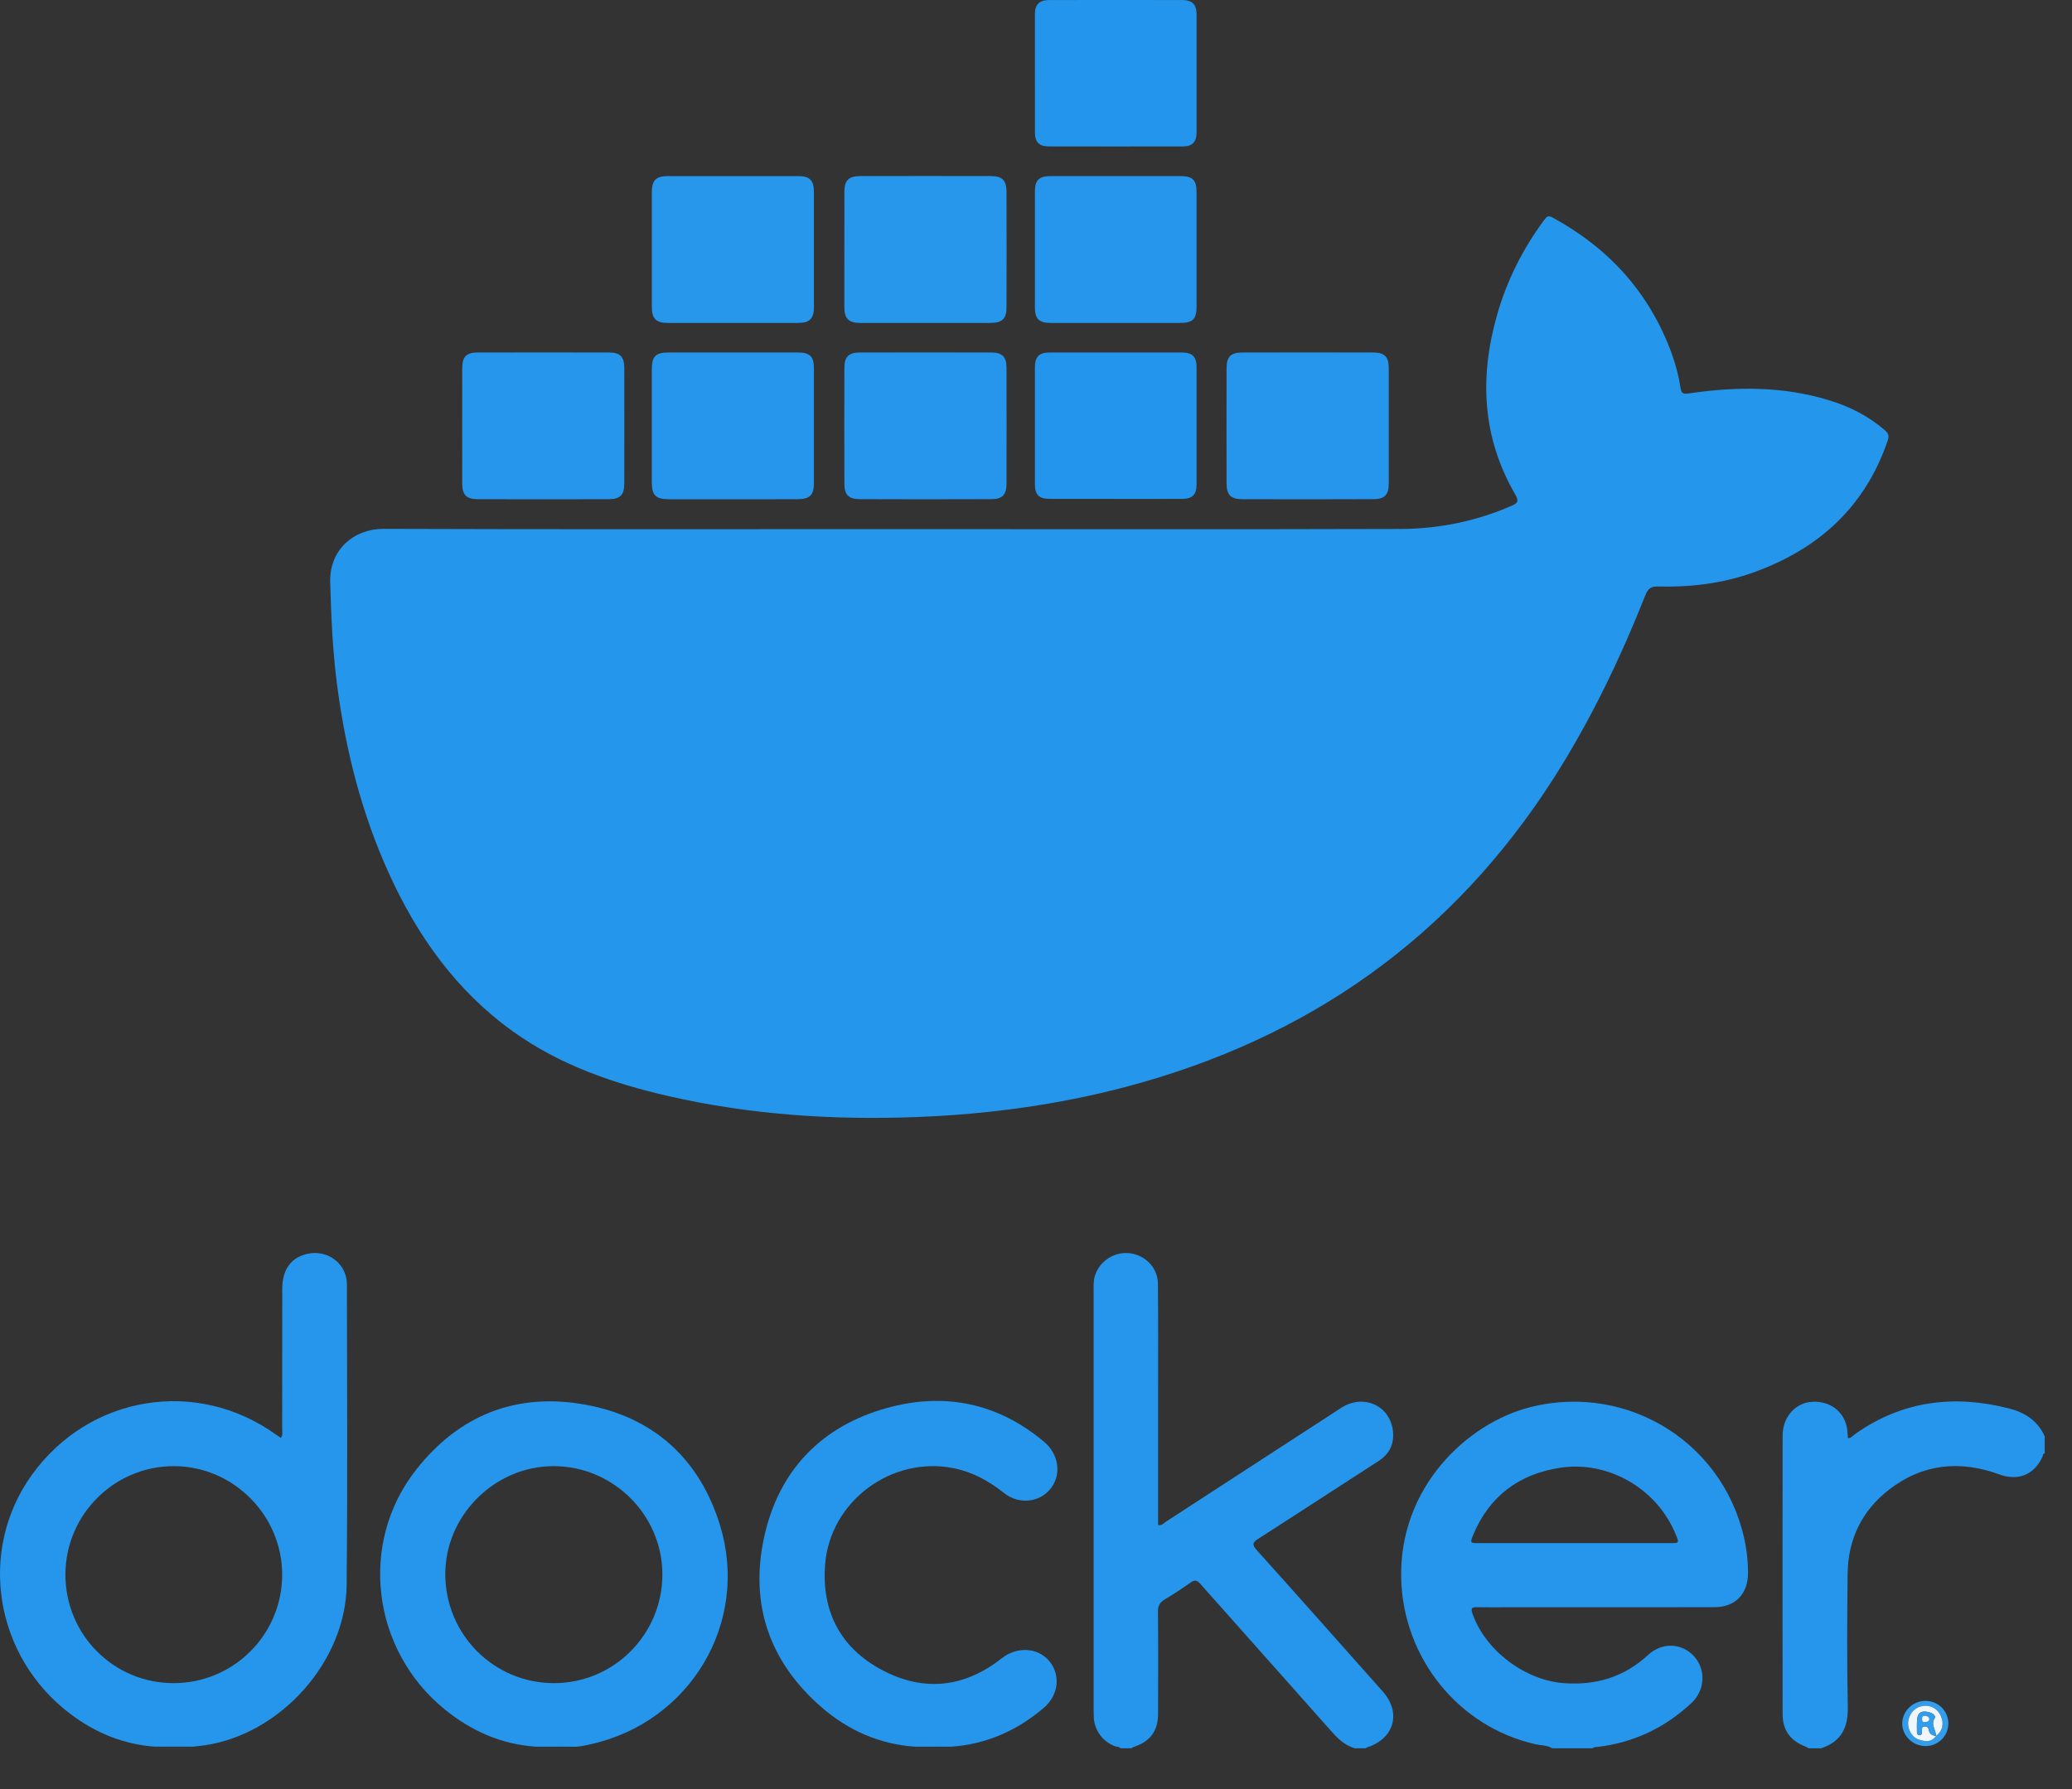 <svg xmlns="http://www.w3.org/2000/svg" xmlns:xlink="http://www.w3.org/1999/xlink" width="44" height="38" version="1.1" viewBox="0 0 44 38"><rect x="0" y="0" width="44" height="38" fill="#333333" stroke="none"/><title>Group 50</title><desc>Created with Sketch.</desc><defs><polygon id="path-1" points=".017 .018 .841 .018 .841 .106 .017 .106"/><polygon id="path-3" points=".01 .018 .802 .018 .802 .106 .01 .106"/><polygon id="path-5" points=".031 .018 .823 .018 .823 .106 .031 .106"/></defs><g id="Page-1" fill="none" fill-rule="evenodd" stroke="none" stroke-width="1"><g id="Kurl-Vendor-Install-Page" transform="translate(-495, -570)"><g id="Group-17" transform="translate(495, 570)"><g id="Group-50"><path id="Fill-1" fill="#2596EC" d="M33.44,32.776 C34.115,32.776 34.79,32.776 35.465,32.776 C35.661,32.776 35.661,32.776 35.584,32.589 C35.193,31.628 34.162,31.019 33.132,31.175 C32.261,31.307 31.627,31.776 31.283,32.603 C31.213,32.771 31.22,32.776 31.397,32.776 C32.078,32.777 32.759,32.776 33.44,32.776 L33.44,32.776 Z M32.963,37.134 C32.853,37.067 32.724,37.074 32.604,37.047 C30.966,36.676 29.798,35.212 29.755,33.532 C29.706,31.589 31.157,30.229 32.488,29.89 C34.603,29.352 36.703,30.702 37.074,32.854 C37.106,33.037 37.12,33.224 37.12,33.412 C37.119,33.856 36.851,34.136 36.405,34.137 C34.96,34.14 33.514,34.138 32.069,34.138 C31.832,34.138 31.596,34.142 31.36,34.137 C31.246,34.134 31.233,34.168 31.268,34.271 C31.537,35.05 32.379,35.69 33.21,35.75 C33.891,35.8 34.489,35.623 34.996,35.152 C35.294,34.877 35.712,34.895 35.971,35.176 C36.228,35.455 36.213,35.895 35.921,36.17 C35.364,36.693 34.705,37.007 33.944,37.103 C33.902,37.108 33.855,37.097 33.821,37.134 L32.963,37.134 Z"/><path id="Fill-3" fill="#2596EC" d="M23.793,37.134 C23.768,37.096 23.724,37.106 23.689,37.094 C23.422,37 23.239,36.756 23.227,36.472 C23.222,36.352 23.224,36.231 23.224,36.11 C23.224,33.219 23.224,30.329 23.224,27.439 C23.224,27.329 23.217,27.219 23.247,27.111 C23.338,26.791 23.661,26.578 23.994,26.619 C24.324,26.66 24.585,26.929 24.589,27.263 C24.597,28.021 24.593,28.78 24.593,29.538 C24.594,30.489 24.593,31.439 24.593,32.393 C24.673,32.408 24.717,32.348 24.768,32.315 C26.007,31.511 27.244,30.704 28.484,29.901 C28.951,29.6 29.515,29.85 29.579,30.388 C29.611,30.66 29.513,30.879 29.273,31.033 C28.423,31.58 27.578,32.134 26.727,32.679 C26.603,32.759 26.578,32.803 26.689,32.926 C27.586,33.923 28.474,34.927 29.365,35.929 C29.764,36.378 29.607,36.931 29.03,37.114 C29.02,37.117 29.013,37.127 29.005,37.134 L28.774,37.134 C28.546,37.072 28.395,36.912 28.245,36.742 C27.328,35.706 26.406,34.676 25.489,33.641 C25.421,33.564 25.372,33.551 25.286,33.611 C25.107,33.738 24.924,33.859 24.735,33.971 C24.629,34.034 24.588,34.107 24.59,34.234 C24.597,34.959 24.595,35.683 24.592,36.407 C24.591,36.773 24.415,36.999 24.064,37.108 C24.049,37.113 24.037,37.125 24.024,37.134 L23.793,37.134 Z"/><path id="Fill-5" fill="#2696EC" d="M43.42,30.868 C43.379,30.88 43.384,30.92 43.371,30.947 C43.192,31.328 42.855,31.461 42.458,31.317 C41.618,31.011 40.825,31.088 40.111,31.643 C39.535,32.091 39.244,32.698 39.235,33.426 C39.225,34.37 39.219,35.314 39.239,36.258 C39.248,36.699 39.095,36.995 38.67,37.134 L38.406,37.134 C38.388,37.123 38.372,37.109 38.353,37.102 C38.022,36.978 37.855,36.756 37.855,36.405 C37.852,34.433 37.852,32.461 37.855,30.489 C37.855,30.114 38.107,29.818 38.436,29.779 C38.811,29.735 39.128,29.94 39.213,30.287 C39.233,30.371 39.233,30.459 39.242,30.549 C39.314,30.543 39.355,30.486 39.407,30.45 C40.405,29.75 41.498,29.62 42.658,29.914 C42.993,29.998 43.27,30.174 43.42,30.506 L43.42,30.868 Z"/><g id="Group-9" transform="translate(3.259, 37.074)"><mask id="mask-2" fill="#fff"><use xlink:href="#path-1"/></mask><path id="Fill-7" fill="#339DED" d="M0.017,0.101 C0.021,0.088 0.027,0.075 0.03,0.06 C0.031,0.054 0.027,0.044 0.025,0.035 C0.294,0.035 0.564,0.035 0.834,0.035 C0.836,0.057 0.839,0.079 0.841,0.101 L0.017,0.101 Z" mask="url(#mask-2)"/></g><g id="Group-12" transform="translate(11.347, 37.074)"><mask id="mask-4" fill="#fff"><use xlink:href="#path-3"/></mask><path id="Fill-10" fill="#339DED" d="M0.798,0.037 C0.799,0.059 0.801,0.08 0.802,0.101 L0.01,0.101 C0.014,0.087 0.02,0.074 0.022,0.06 C0.023,0.054 0.019,0.044 0.017,0.036 L0.798,0.037 Z" mask="url(#mask-4)"/></g><g id="Group-15" transform="translate(19.375, 37.074)"><mask id="mask-6" fill="#fff"><use xlink:href="#path-5"/></mask><path id="Fill-13" fill="#339DED" d="M0.82,0.038 L0.823,0.101 L0.031,0.101 C0.036,0.087 0.041,0.075 0.044,0.06 C0.045,0.054 0.041,0.044 0.039,0.036 C0.299,0.036 0.559,0.037 0.82,0.038" mask="url(#mask-6)"/></g><path id="Fill-16" fill="#2496EC" d="M18.944,11.239 C22.545,11.239 26.145,11.246 29.746,11.235 C30.558,11.232 31.348,11.07 32.1,10.743 C32.222,10.69 32.262,10.649 32.18,10.508 C31.477,9.302 31.414,8.024 31.786,6.706 C31.995,5.964 32.337,5.286 32.796,4.666 C32.845,4.599 32.877,4.57 32.965,4.618 C34.162,5.268 35.022,6.212 35.495,7.496 C35.582,7.734 35.647,7.978 35.685,8.228 C35.703,8.341 35.725,8.377 35.858,8.357 C36.867,8.208 37.871,8.2 38.859,8.507 C39.289,8.64 39.681,8.84 40.024,9.136 C40.104,9.206 40.12,9.257 40.087,9.356 C39.604,10.776 38.606,11.672 37.218,12.165 C36.57,12.395 35.894,12.475 35.208,12.457 C35.05,12.453 34.993,12.51 34.94,12.644 C34.405,13.988 33.784,15.288 33.005,16.511 C30.843,19.904 27.787,22.058 23.913,23.084 C22.463,23.467 20.987,23.666 19.489,23.725 C17.708,23.794 15.943,23.681 14.202,23.283 C13.023,23.013 11.89,22.622 10.894,21.909 C9.691,21.046 8.864,19.884 8.259,18.552 C7.685,17.289 7.345,15.959 7.163,14.586 C7.065,13.849 7.032,13.11 7.012,12.368 C6.993,11.664 7.527,11.231 8.143,11.233 C11.743,11.246 15.344,11.239 18.944,11.239"/><path id="Fill-18" fill="#2596EC" d="M5.992,33.451 C5.995,32.192 4.962,31.149 3.705,31.141 C2.434,31.133 1.394,32.165 1.389,33.437 C1.385,34.716 2.408,35.748 3.682,35.75 C4.956,35.752 5.989,34.724 5.992,33.451 M4.093,37.099 C3.823,37.099 3.554,37.099 3.284,37.099 C2.618,37.049 2.027,36.806 1.498,36.407 C-0.117,35.191 -0.481,32.939 0.675,31.329 C1.893,29.632 4.18,29.257 5.871,30.478 C5.901,30.499 5.932,30.519 5.964,30.541 C6.012,30.477 5.992,30.416 5.992,30.359 C5.994,29.364 5.993,28.369 5.994,27.374 C5.995,26.963 6.181,26.708 6.53,26.631 C6.961,26.536 7.367,26.843 7.367,27.282 C7.37,29.409 7.383,31.537 7.361,33.663 C7.344,35.29 5.961,36.83 4.354,37.069 C4.267,37.082 4.18,37.089 4.093,37.099"/><path id="Fill-20" fill="#2596EC" d="M14.066,33.439 C14.065,32.182 13.029,31.147 11.766,31.141 C10.506,31.135 9.447,32.193 9.456,33.448 C9.464,34.726 10.494,35.752 11.767,35.75 C13.038,35.748 14.067,34.714 14.066,33.439 M12.145,37.1 L11.364,37.099 C10.639,37.046 10.008,36.765 9.447,36.31 C7.894,35.051 7.611,32.777 8.834,31.22 C9.753,30.048 10.978,29.57 12.435,29.836 C13.88,30.101 14.853,30.984 15.287,32.387 C15.928,34.459 14.657,36.583 12.536,37.049 C12.408,37.078 12.279,37.108 12.145,37.1"/><path id="Fill-22" fill="#2596EC" d="M20.194,37.1 C19.934,37.1 19.674,37.099 19.413,37.099 C18.664,37.042 18.011,36.752 17.448,36.264 C16.336,35.299 15.917,34.072 16.227,32.649 C16.535,31.234 17.441,30.293 18.833,29.906 C20.047,29.568 21.185,29.795 22.171,30.623 C22.479,30.881 22.543,31.299 22.329,31.594 C22.097,31.913 21.648,31.97 21.32,31.711 C21.001,31.459 20.658,31.267 20.254,31.185 C18.931,30.917 17.622,31.891 17.521,33.237 C17.447,34.234 17.852,35.004 18.73,35.471 C19.613,35.94 20.478,35.848 21.271,35.223 C21.594,34.967 22.037,34.99 22.279,35.278 C22.528,35.575 22.483,36.005 22.164,36.276 C21.596,36.759 20.944,37.049 20.194,37.1"/><path id="Fill-24" fill="#2797EC" d="M15.563,6.859 C15.102,6.859 14.64,6.86 14.179,6.859 C13.932,6.858 13.842,6.769 13.842,6.519 C13.841,5.706 13.841,4.894 13.842,4.081 C13.843,3.83 13.931,3.741 14.179,3.74 C15.102,3.739 16.025,3.739 16.948,3.74 C17.196,3.741 17.284,3.83 17.284,4.081 C17.285,4.894 17.285,5.707 17.284,6.52 C17.284,6.769 17.195,6.858 16.947,6.859 C16.486,6.86 16.025,6.859 15.563,6.859"/><path id="Fill-26" fill="#2797EC" d="M19.646,6.859 C19.184,6.859 18.723,6.86 18.261,6.859 C18.025,6.858 17.931,6.767 17.93,6.529 C17.929,5.711 17.929,4.892 17.931,4.074 C17.931,3.834 18.023,3.741 18.259,3.74 C19.187,3.738 20.116,3.738 21.044,3.74 C21.283,3.741 21.373,3.831 21.374,4.072 C21.376,4.89 21.376,5.708 21.374,6.527 C21.374,6.772 21.282,6.858 21.03,6.859 C20.569,6.86 20.107,6.859 19.646,6.859"/><path id="Fill-28" fill="#2696EC" d="M15.566,10.604 C15.115,10.604 14.665,10.605 14.214,10.604 C13.919,10.603 13.842,10.525 13.842,10.232 C13.841,9.435 13.841,8.639 13.842,7.843 C13.842,7.569 13.924,7.487 14.193,7.487 C15.111,7.486 16.028,7.486 16.945,7.487 C17.197,7.487 17.284,7.571 17.284,7.821 C17.285,8.634 17.285,9.447 17.284,10.26 C17.284,10.517 17.198,10.602 16.934,10.603 C16.478,10.606 16.022,10.604 15.566,10.604"/><path id="Fill-30" fill="#2596EC" d="M19.653,7.486 C20.12,7.486 20.587,7.486 21.054,7.487 C21.28,7.487 21.373,7.578 21.374,7.808 C21.376,8.632 21.376,9.456 21.374,10.28 C21.373,10.509 21.284,10.602 21.053,10.602 C20.119,10.606 19.185,10.606 18.251,10.602 C18.022,10.601 17.932,10.507 17.931,10.278 C17.929,9.454 17.928,8.63 17.931,7.807 C17.932,7.578 18.026,7.487 18.253,7.487 C18.72,7.486 19.187,7.486 19.653,7.486"/><path id="Fill-32" fill="#2696EC" d="M11.543,7.486 C12.005,7.486 12.466,7.486 12.927,7.487 C13.166,7.487 13.256,7.573 13.257,7.815 C13.259,8.633 13.259,9.451 13.257,10.269 C13.257,10.511 13.171,10.602 12.93,10.603 C12.002,10.606 11.073,10.606 10.145,10.603 C9.903,10.602 9.816,10.511 9.816,10.272 C9.814,9.453 9.815,8.635 9.816,7.817 C9.816,7.575 9.905,7.487 10.143,7.487 C10.609,7.486 11.076,7.486 11.543,7.486"/><path id="Fill-34" fill="#2596EC" d="M27.776,7.486 C28.237,7.486 28.699,7.486 29.16,7.487 C29.399,7.487 29.49,7.575 29.491,7.814 C29.492,8.632 29.492,9.45 29.491,10.269 C29.49,10.51 29.404,10.602 29.164,10.602 C28.235,10.606 27.307,10.606 26.379,10.603 C26.137,10.602 26.048,10.511 26.047,10.273 C26.045,9.454 26.045,8.636 26.047,7.818 C26.048,7.57 26.139,7.487 26.392,7.487 C26.853,7.486 27.314,7.486 27.776,7.486"/><path id="Fill-36" fill="#2596EC" d="M23.687,6.859 C23.226,6.859 22.764,6.86 22.303,6.859 C22.064,6.858 21.977,6.771 21.977,6.53 C21.976,5.711 21.976,4.893 21.977,4.075 C21.977,3.825 22.06,3.741 22.315,3.74 C23.233,3.739 24.15,3.739 25.067,3.74 C25.33,3.741 25.41,3.824 25.41,4.088 C25.411,4.895 25.411,5.702 25.41,6.509 C25.41,6.781 25.33,6.859 25.055,6.859 C24.599,6.859 24.143,6.859 23.687,6.859"/><path id="Fill-38" fill="#2495EC" d="M23.698,0 C24.165,0 24.631,-0.001 25.098,0.001 C25.319,0.001 25.409,0.09 25.41,0.309 C25.411,1.144 25.411,1.978 25.41,2.812 C25.409,3.015 25.321,3.109 25.121,3.11 C24.172,3.112 23.222,3.112 22.272,3.11 C22.068,3.109 21.978,3.019 21.978,2.819 C21.976,1.979 21.976,1.14 21.977,0.3 C21.978,0.092 22.071,0.002 22.281,0.001 C22.754,-0.001 23.226,0 23.698,0"/><path id="Fill-40" fill="#2495EC" d="M23.694,10.597 C23.228,10.597 22.761,10.598 22.294,10.596 C22.06,10.596 21.977,10.512 21.977,10.279 C21.976,9.455 21.976,8.632 21.977,7.808 C21.977,7.576 22.064,7.487 22.292,7.487 C23.225,7.486 24.159,7.486 25.092,7.487 C25.322,7.487 25.41,7.574 25.41,7.806 C25.411,8.635 25.411,9.464 25.41,10.293 C25.409,10.504 25.321,10.595 25.111,10.596 C24.639,10.599 24.167,10.597 23.694,10.597"/><path id="Fill-42" fill="#339DED" d="M41.11,36.872 C41.25,36.772 41.288,36.611 41.212,36.443 C41.137,36.277 40.97,36.199 40.789,36.244 C40.645,36.28 40.531,36.423 40.521,36.583 C40.511,36.738 40.604,36.902 40.749,36.949 C40.879,36.99 41.017,37.015 41.112,36.87 L41.11,36.872 Z M40.884,37.087 C40.609,37.083 40.385,36.855 40.395,36.592 C40.405,36.331 40.631,36.122 40.897,36.127 C41.167,36.133 41.378,36.348 41.374,36.614 C41.37,36.879 41.15,37.091 40.884,37.087 L40.884,37.087 Z"/><path id="Fill-44" fill="#EFF7FD" d="M41.112,36.87 C41.017,37.015 40.879,36.99 40.749,36.949 C40.604,36.902 40.511,36.738 40.521,36.583 C40.531,36.423 40.645,36.28 40.789,36.244 C40.971,36.199 41.137,36.277 41.212,36.443 C41.288,36.611 41.25,36.772 41.11,36.872 C41.117,36.747 40.991,36.635 41.083,36.496 C41.111,36.453 41.058,36.398 40.997,36.378 C40.797,36.313 40.707,36.377 40.707,36.585 C40.707,36.64 40.705,36.695 40.707,36.749 C40.709,36.79 40.693,36.847 40.757,36.852 C40.826,36.858 40.809,36.799 40.814,36.759 C40.818,36.724 40.802,36.676 40.859,36.67 C40.909,36.664 40.949,36.685 40.957,36.735 C40.971,36.826 41.026,36.864 41.112,36.87"/><path id="Fill-46" fill="#339DED" d="M40.97,36.506 C40.953,36.455 40.914,36.444 40.868,36.445 C40.812,36.447 40.815,36.488 40.817,36.526 C40.819,36.582 40.858,36.58 40.898,36.575 C40.939,36.57 40.969,36.552 40.97,36.506 M41.112,36.87 C41.026,36.864 40.971,36.827 40.957,36.735 C40.949,36.685 40.909,36.664 40.859,36.67 C40.802,36.676 40.818,36.724 40.814,36.759 C40.809,36.799 40.826,36.858 40.757,36.852 C40.693,36.847 40.709,36.79 40.707,36.749 C40.705,36.695 40.707,36.64 40.707,36.585 C40.707,36.377 40.797,36.313 40.997,36.378 C41.058,36.398 41.111,36.453 41.083,36.496 C40.991,36.635 41.117,36.747 41.11,36.872 C41.11,36.872 41.112,36.87 41.112,36.87"/><path id="Fill-48" fill="#EFF7FD" d="M40.97,36.506 C40.969,36.552 40.939,36.57 40.898,36.575 C40.858,36.58 40.819,36.582 40.817,36.526 C40.815,36.488 40.812,36.447 40.868,36.445 C40.914,36.444 40.953,36.455 40.97,36.506"/></g></g></g></g></svg>